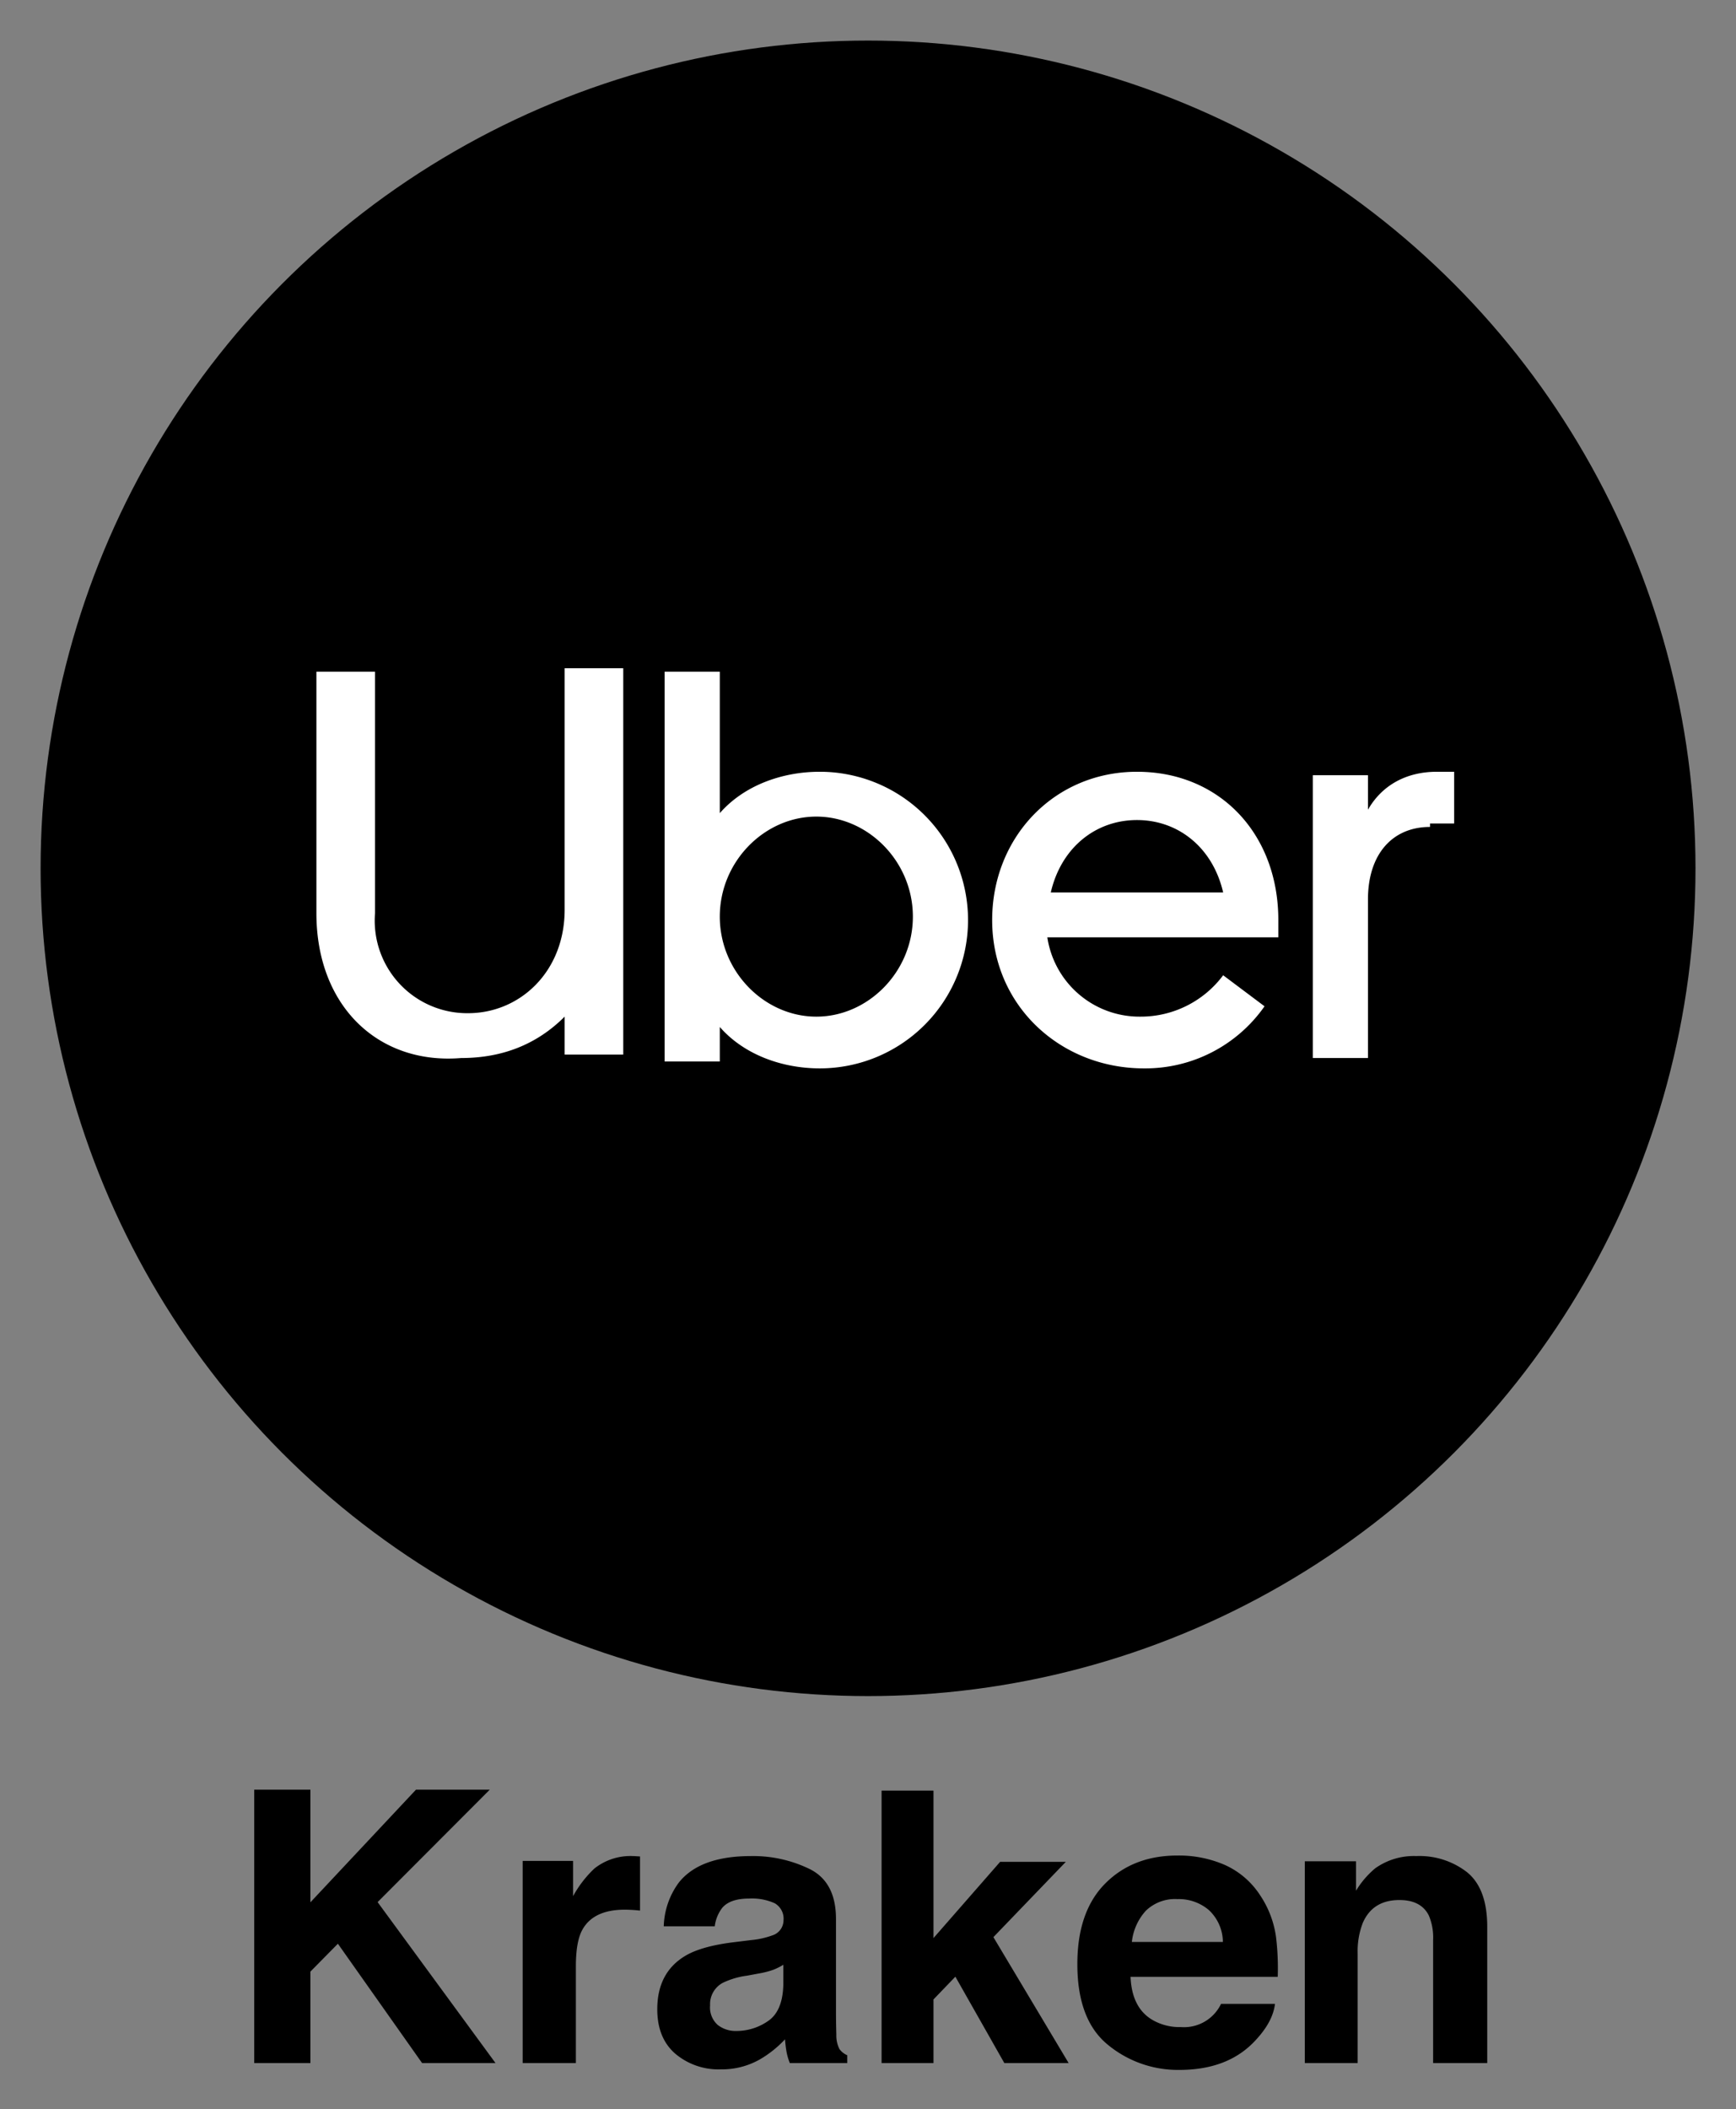 <svg xmlns="http://www.w3.org/2000/svg" role="img" viewBox="-4.35 -3.60 368.20 447.20"><rect x="-4.35" y="-3.60" width="368.20" height="447.20" fill="#808080" stroke="none"/><title>Kraken logo</title><circle cx="179.76" cy="180.5" r="175.5"/><path fill="#fff" d="M94.935 211.213c10.969 0 20.475-8.775 20.475-21.938v-51.187h12.431v81.9h-12.43v-8.044q-8.776 8.775-21.938 8.775c-17.55 1.462-30.713-10.969-30.713-30.713V138.82h12.432v51.187a19.613 19.613 0 0 0 19.743 21.207m41.682-72.394h11.7v29.98c5.118-5.85 13.162-8.775 21.206-8.775a31.444 31.444 0 1 1 0 62.888c-8.044 0-16.088-2.925-21.206-8.775v7.312h-11.7v-82.631zm32.175 73.125c10.968 0 20.475-9.506 20.475-21.206s-9.507-21.207-20.475-21.207-20.475 9.506-20.475 21.206 9.506 21.207 20.475 21.207m68.006-51.919c17.55 0 29.981 13.162 29.981 31.444v3.656h-48.994a19.767 19.767 0 0 0 19.744 16.819 21.808 21.808 0 0 0 17.55-8.775l8.775 6.581a30.847 30.847 0 0 1-25.594 13.162c-17.55 0-32.175-13.162-32.175-31.443 0-17.55 13.163-31.444 30.713-31.444m-18.281 25.594h36.562c-2.194-9.506-9.506-15.356-18.281-15.356s-16.088 5.85-18.281 15.356m80.437-13.894c-8.044 0-13.162 5.85-13.162 15.356v33.638h-11.7v-59.963h11.7v7.313c2.925-5.119 8.043-8.044 14.625-8.044h3.656v10.969h-5.119z"/><path d="M49.57 375.843h11.914v23.88l22.393-23.88h15.65L75.741 399.68l25.004 34.12H85.174l-17.857-25.299-5.833 5.915v19.385H49.57zm80.863 14.095c.143.014.465.034.963.06v11.481q-1.062-.118-1.887-.157-.826-.04-1.337-.039-6.764 0-9.083 4.404-1.298 2.477-1.298 7.627v20.487h-11.285v-42.86h10.695v7.471a23.716 23.716 0 0 1 4.522-5.858 12.31 12.31 0 0 1 8.179-2.635c.21 0 .386.007.53.02zm24.505 17.793a17.692 17.692 0 0 0 4.476-.983 3.371 3.371 0 0 0 2.416-3.185 3.765 3.765 0 0 0-1.853-3.636 11.708 11.708 0 0 0-5.44-1.003q-4.026 0-5.7 1.966a8.102 8.102 0 0 0-1.595 3.931H136.43a16.395 16.395 0 0 1 3.16-9.24q4.461-5.662 15.322-5.662a27.32 27.32 0 0 1 12.558 2.792q5.489 2.792 5.489 10.538v19.66q0 2.045.078 4.954a6.221 6.221 0 0 0 .669 2.989 4.016 4.016 0 0 0 1.651 1.297v1.652h-12.189a12.441 12.441 0 0 1-.708-2.438q-.197-1.14-.314-2.595a23.147 23.147 0 0 1-5.38 4.286 16.26 16.26 0 0 1-8.226 2.084 14.196 14.196 0 0 1-9.67-3.323q-3.816-3.322-3.816-9.418 0-7.902 6.14-11.441 3.367-1.926 9.903-2.753zm6.852 5.23a12.395 12.395 0 0 1-2.172 1.081 18.303 18.303 0 0 1-3.01.767l-2.55.472a16.776 16.776 0 0 0-5.152 1.533 5.119 5.119 0 0 0-2.647 4.758 4.97 4.97 0 0 0 1.617 4.149 6.147 6.147 0 0 0 3.933 1.277 11.708 11.708 0 0 0 6.767-2.123q3.095-2.123 3.214-7.746zm20.84-36.921h11.01v31.265l14.135-16.167h13.936l-15.363 15.966 15.957 26.697h-13.639l-10.384-18.312-4.641 4.824v13.488h-11.01zm72.833 15.77a17.439 17.439 0 0 1 7.406 6.34 21.049 21.049 0 0 1 3.414 8.86 54.566 54.566 0 0 1 .37 8.507h-31.216q.261 6.45 4.483 9.044a11.378 11.378 0 0 0 6.179 1.612 8.703 8.703 0 0 0 8.528-4.915h11.441q-.452 3.814-4.154 7.746-5.76 6.252-16.125 6.252a23.36 23.36 0 0 1-15.096-5.274q-6.542-5.273-6.54-17.159 0-11.135 5.904-17.079 5.903-5.943 15.326-5.942a24.403 24.403 0 0 1 10.08 2.008zm-16.765 9.68a11.642 11.642 0 0 0-2.985 6.635h19.307a9.35 9.35 0 0 0-2.986-6.772 9.818 9.818 0 0 0-6.646-2.311 8.89 8.89 0 0 0-6.69 2.448zm68.182-8.09q4.21 3.478 4.21 11.54v28.86h-11.48v-26.069a11.972 11.972 0 0 0-.9-5.19q-1.64-3.303-6.244-3.303-5.66 0-7.768 4.836a16.729 16.729 0 0 0-1.093 6.528V433.8h-11.207v-42.78h10.854v6.252a18.966 18.966 0 0 1 4.072-4.758 14.103 14.103 0 0 1 8.73-2.596 16.426 16.426 0 0 1 10.827 3.48z"/></svg>